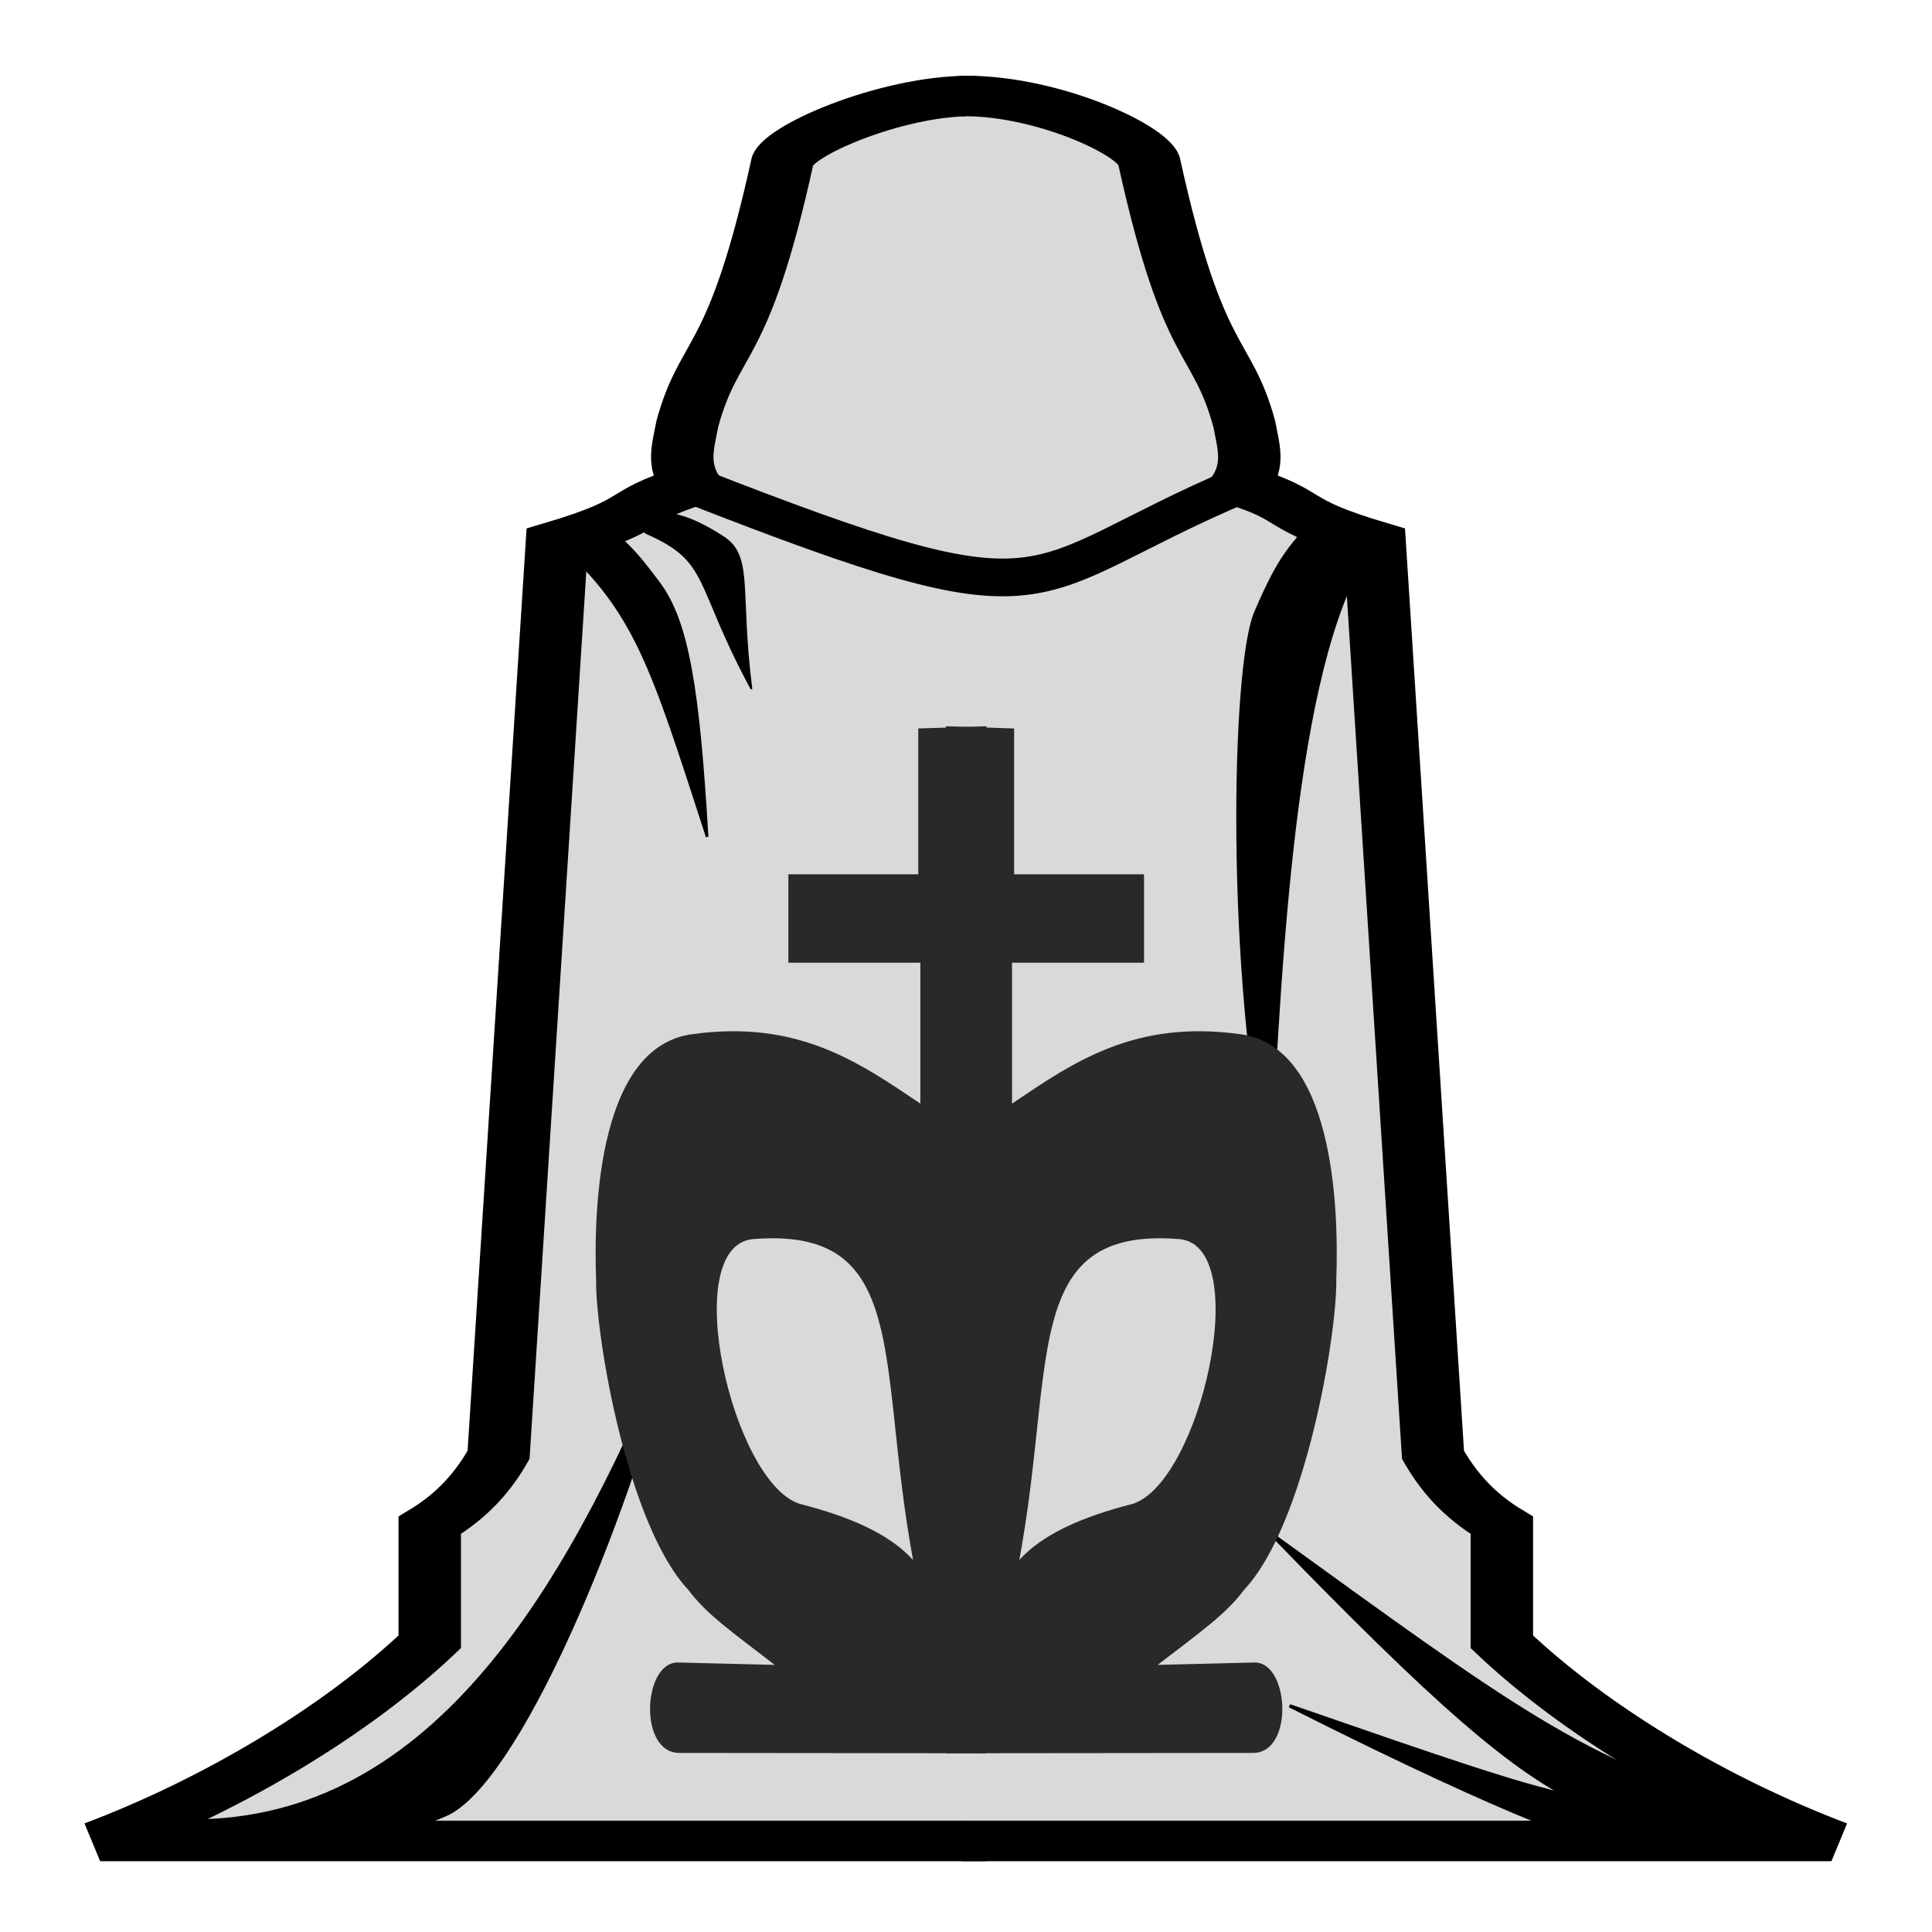 <?xml version="1.0" encoding="UTF-8" standalone="no"?>
<!-- Created with Inkscape (http://www.inkscape.org/) -->

<svg
   width="190mm"
   height="190mm"
   viewBox="0 0 190 190"
   version="1.1"
   id="svg8"
   inkscape:version="1.2 (dc2aeda, 2022-05-15)"
   sodipodi:docname="PawnWhiteKing.svg"
   xmlns:inkscape="http://www.inkscape.org/namespaces/inkscape"
   xmlns:sodipodi="http://sodipodi.sourceforge.net/DTD/sodipodi-0.dtd"
   xmlns="http://www.w3.org/2000/svg"
   xmlns:svg="http://www.w3.org/2000/svg"
   xmlns:rdf="http://www.w3.org/1999/02/22-rdf-syntax-ns#"
   xmlns:cc="http://creativecommons.org/ns#"
   xmlns:dc="http://purl.org/dc/elements/1.1/">
  <defs
     id="defs2" />
  <sodipodi:namedview
     id="base"
     pagecolor="#ffffff"
     bordercolor="#666666"
     borderopacity="1.0"
     inkscape:pageopacity="0.0"
     inkscape:pageshadow="2"
     inkscape:zoom="0.97825459"
     inkscape:cx="313.31312"
     inkscape:cy="426.78052"
     inkscape:document-units="mm"
     inkscape:current-layer="layer1"
     showgrid="false"
     inkscape:window-width="1606"
     inkscape:window-height="963"
     inkscape:window-x="0"
     inkscape:window-y="25"
     inkscape:window-maximized="0"
     inkscape:showpageshadow="2"
     inkscape:pagecheckerboard="0"
     inkscape:deskcolor="#d1d1d1" />
  <g
     inkscape:groupmode="layer"
     id="layer2"
     inkscape:label="CloakFrontWhite"
     style="display:inline"
     transform="translate(0,-107)">
    <g
       id="g965"
       style="fill:#d9d9d9;fill-opacity:1"
       transform="matrix(1.535,0,0,0.997,-67.551,44.43)">
      <path
         sodipodi:nodetypes="cccccccccc"
         inkscape:connector-curvature="0"
         id="path829"
         d="m 106.133,72.227 c -5.081,0 -11.847,4.507 -12.01,6.548 -2.826,19.755 -4.636,17.646 -6.08,25.792 -0.271,2.203 -0.677,4.047 0.267,6.08 -4.417,2.125 -2.486,2.745 -8.619,5.546 l -3.742,90.07 c -0.942,2.543 -2.227,4.938 -4.41,6.949 v 11.493 c -5.348,7.815 -13.247,15.071 -21.114,19.644 l 56.523,1e-5"
         style="display:inline;fill:#d9d9d9;fill-opacity:1;stroke:#000000;stroke-width:4;stroke-linecap:round;stroke-linejoin:miter;stroke-miterlimit:4;stroke-dasharray:none;stroke-opacity:1" />
      <path
         sodipodi:nodetypes="cccccccccc"
         inkscape:connector-curvature="0"
         id="path829-8"
         d="m 105.883,72.227 c 5.38,0 11.597,4.507 11.76,6.548 2.826,19.755 4.636,17.646 6.08,25.792 0.271,2.203 0.677,4.047 -0.267,6.08 4.417,2.125 2.486,2.745 8.619,5.546 l 3.742,90.07 c 0.942,2.543 2.227,4.938 4.41,6.949 v 11.493 c 5.348,7.815 13.247,15.071 21.114,19.644 h -55.463"
         style="display:inline;fill:#d9d9d9;fill-opacity:1;stroke:#000000;stroke-width:4;stroke-linecap:round;stroke-linejoin:miter;stroke-miterlimit:4;stroke-dasharray:none;stroke-opacity:1" />
    </g>
    <path
       style="fill:#000000;fill-opacity:1;stroke:#000000;stroke-width:0.328;stroke-linecap:round;stroke-linejoin:miter;stroke-miterlimit:4;stroke-dasharray:none;stroke-opacity:1"
       d="m 129.264,157.932 c -2.427,3.202 -3.222,3.377 -5.757,9.287 -2.298,5.3 -2.811,35.498 1.292,54.853 1.176,-22.79 2.651,-51.603 10.411,-61.841 0.71,-0.666 -5.119,-3.102 -5.946,-2.299 z"
       id="path1651"
       inkscape:connector-curvature="0"
       sodipodi:nodetypes="ccccc" />
    <path
       style="display:inline;fill:#000000;fill-opacity:1;stroke:#000000;stroke-width:0.164;stroke-linecap:round;stroke-linejoin:miter;stroke-miterlimit:4;stroke-dasharray:none;stroke-opacity:1"
       d="m 64.01,157.716 c 1.631,-0.514 3.675,-0.097 7.048,2.051 3.036,1.922 1.593,5.243 2.845,14.996 -5.659,-10.478 -3.953,-12.525 -10.313,-15.322 -0.564,-0.173 -0.247,-1.939 0.42,-1.725 z"
       id="path1651-7"
       inkscape:connector-curvature="0"
       sodipodi:nodetypes="ccccc" />
    <path
       style="display:inline;fill:#000000;fill-opacity:1;stroke:#000000;stroke-width:0.246;stroke-linecap:round;stroke-linejoin:miter;stroke-miterlimit:4;stroke-dasharray:none;stroke-opacity:1"
       d="m 58.72,158.03 c 2.435,2.16 3.057,2.222 6.115,6.372 2.761,3.72 3.855,10.257 4.707,24.899 -5.441,-16.733 -6.967,-22.165 -14.753,-29.071 -0.658,-0.432 3.159,-2.724 3.931,-2.201 z"
       id="path1651-7-7"
       inkscape:connector-curvature="0"
       sodipodi:nodetypes="ccccc" />
    <path
       style="display:inline;fill:#000000;fill-opacity:1;stroke:#000000;stroke-width:0.328;stroke-linecap:round;stroke-linejoin:miter;stroke-miterlimit:4;stroke-dasharray:none;stroke-opacity:1"
       d="m 169.578,289.23 c -5.03,-1.44 -5.812,-1.243 -13.605,-4.712 -7.008,-3.101 -14.984,-10.175 -31.005,-26.714 23.466,16.967 30.807,22.579 46.889,27.183 1.204,0.214 -0.85,4.513 -2.279,4.242 z"
       id="path1651-6"
       inkscape:connector-curvature="0"
       sodipodi:nodetypes="ccccc" />
    <path
       style="display:inline;fill:#000000;fill-opacity:1;stroke:#000000;stroke-width:0.328;stroke-linecap:round;stroke-linejoin:miter;stroke-miterlimit:4;stroke-dasharray:none;stroke-opacity:1"
       d="m 171.95,289.48 c -5.485,-0.236 -6.116,0.123 -15.267,-1.407 0,0 -6.095,-1.337 -29.863,-13.321 30.99,10.734 27.498,9.48 45.036,10.236 1.244,-0.066 1.579,4.429 0.093,4.492 z"
       id="path1651-6-7"
       inkscape:connector-curvature="0"
       sodipodi:nodetypes="cccccc" />
    <path
       style="display:inline;fill:#000000;fill-opacity:1;stroke:#000000;stroke-width:0.328;stroke-linecap:round;stroke-linejoin:miter;stroke-miterlimit:4;stroke-dasharray:none;stroke-opacity:1"
       d="m 21.139,289.115 c 5.03,-1.44 14.912,-0.2 22.705,-3.669 7.008,-3.101 17.563,-28.032 22.505,-47.501 -9.592,23.162 -22.505,47.501 -46.463,48.126 -1.204,0.214 -0.176,3.314 1.253,3.044 z"
       id="path1651-6-0"
       inkscape:connector-curvature="0"
       sodipodi:nodetypes="ccccc" />
    <path
       style="fill:none;stroke:#000000;stroke-width:3.711;stroke-linecap:butt;stroke-linejoin:miter;stroke-miterlimit:4;stroke-dasharray:none;stroke-opacity:1"
       d="m 68.022,154.704 c 36.99,14.469 31.587,9.504 53.956,0"
       id="path1728"
       inkscape:connector-curvature="0"
       sodipodi:nodetypes="cc" />
  </g>
  <g
     inkscape:groupmode="layer"
     id="layer9"
     inkscape:label="Knight"
     style="display:none">
    <path
       style="fill:#292929;fill-opacity:1;stroke:none;stroke-width:0.41px;stroke-linecap:butt;stroke-linejoin:miter;stroke-opacity:1"
       d="m 66.029,172.261 c -7.386,-35.527 35.16,-42.587 37.122,-69.402 -0.985,4.29 -7.803,7.275 -10.846,5.063 -11.518,7.317 -9.387,13.1 -16.488,8.097 -1.187,-1.007 -1.7,-9.287 -1.024,-10.243 18.576,-22.424 6.445,-21.586 21.24,-38.455 0.886,-2.941 -0.062,-6.083 -2.47,-8.202 3.367,0.71 10.72,3.69 9.91,7.938 31.822,13.316 8.813,73.452 6.645,79.657 -26.147,21.117 -15.724,7.524 -44.089,25.546 z"
       id="path3130"
       inkscape:connector-curvature="0"
       sodipodi:nodetypes="cccccccccc" />
  </g>
  <g
     inkscape:groupmode="layer"
     id="layer1"
     inkscape:label="King"
     style="display:inline;fill:#6b6b6b;fill-opacity:1"
     transform="matrix(1,0,0,1.14,0,-24.55)">
    <g
       id="g7567"
       transform="matrix(0.887,0,0,0.887,10.671,17.452)">
      <g
         id="g6218">
        <path
           style="fill:#292929;fill-opacity:1;stroke:none;stroke-width:4.647;stroke-linecap:round;stroke-opacity:1"
           d="M 89.78,75.452 V 89.635 H 75.377 v 8.595 h 14.635 v 13.705 c -6.824,-4.035 -13.57,-8.157 -25.223,-6.759 -10.317,1.132 -11.033,16.485 -10.729,23.93 -0.074,5.34 3.435,23.761 10.215,30.112 2.017,2.37 4.733,4.024 9.59,7.306 l -10.768,-0.232 c -3.845,0 -4.364,8.796 0.201,8.796 l 34.036,0.031 c -9.752,-9.102 2.635,-19.059 -20.714,-24.258 -7.477,-2.119 -13.404,-24.901 -5.257,-25.741 20.56,-1.499 11.935,16.613 20.56,40.935 1.479,4.17 -6.746,9.074 5.41,9.063 V 75.233 Z"
           id="path1266"
           sodipodi:nodetypes="cccccccccccccccsccc" />
      </g>
      <g
         id="g6218-9"
         style="display:inline;fill:#6b6b6b;fill-opacity:1"
         transform="matrix(-1,0,0,1,190.187,0)">
        <path
           style="fill:#292929;fill-opacity:1;stroke:none;stroke-width:4.647;stroke-linecap:round;stroke-opacity:1"
           d="M 89.78,75.452 V 89.635 H 75.377 v 8.595 h 14.635 v 13.705 c -6.824,-4.035 -13.57,-8.157 -25.223,-6.759 -10.317,1.132 -11.033,16.485 -10.729,23.93 -0.074,5.34 3.435,23.761 10.215,30.112 2.017,2.37 4.733,4.024 9.59,7.306 l -10.768,-0.232 c -3.845,0 -4.364,8.796 0.201,8.796 l 34.036,0.031 c -9.752,-9.102 2.635,-19.059 -20.714,-24.258 -7.477,-2.119 -13.404,-24.901 -5.257,-25.741 20.56,-1.499 11.935,16.613 20.56,40.935 1.479,4.17 -6.746,9.074 5.41,9.063 V 75.233 Z"
           id="path1266-0"
           sodipodi:nodetypes="cccccccccccccccsccc" />
      </g>
    </g>
  </g>
  <g
     inkscape:groupmode="layer"
     id="layer8"
     inkscape:label="Bishop"
     style="display:none">
    <path
       style="fill:#292929;fill-opacity:1;stroke:none;stroke-width:4.647;stroke-linecap:round;stroke-opacity:1"
       d="m 101.438,95.871 c 10.802,-2.997 4.705,-16.709 -4.504,-19.243 -9.565,3.363 -13.557,15.993 -4.471,19.173 C 70.883,111.764 54.36,155.105 73.869,160.351 l -10.768,-0.232 c -3.845,0 -4.364,16.839 0.201,16.839 l 64.513,0.031 c 3.02,0 2.847,-16.005 -0.553,-16.005 -5.529,0 -7.006,-0.082 -11.474,-0.082 22.712,-6.678 5.796,-38.579 -5.182,-59.193 -5.428,8.859 -10.897,25.418 -10.897,31.596 -5.718,-3.311 -1.591,-25.466 1.729,-37.435 z"
       id="path1266-8"
       sodipodi:nodetypes="cccccccccccc" />
  </g>
  <g
     inkscape:groupmode="layer"
     id="layer10"
     inkscape:label="Rook"
     style="display:none">
    <g
       id="g6419"
       transform="translate(0.349)">
      <path
         style="fill:#292929;fill-opacity:1;stroke:none;stroke-width:4.647;stroke-linecap:round;stroke-opacity:1"
         d="m 69.665,161.145 c -0.702,-4.556 5.305,-7.49 0,-10.233 V 94.213 H 80.139 V 132.524 h 7.632 V 93.866 h 9.108 l 0.085,81.254 H 58.456 c -3.155,0 -2.727,-13.975 0,-13.975 z"
         id="path6393"
         sodipodi:nodetypes="cccccccccccc" />
      <path
         style="display:inline;fill:#292929;fill-opacity:1;stroke:none;stroke-width:4.647;stroke-linecap:round;stroke-opacity:1"
         d="m 119.637,161.145 c 0.702,-4.556 -5.305,-7.49 0,-10.233 V 94.213 h -10.473 V 132.524 h -7.632 V 93.866 h -9.108 l -0.085,81.254 h 38.508 c 3.155,0 2.727,-13.975 0,-13.975 z"
         id="path6393-7"
         sodipodi:nodetypes="cccccccccccc" />
    </g>
  </g>
  <g
     inkscape:groupmode="layer"
     id="layer11"
     inkscape:label="Bomb"
     style="display:none">
    <g
       id="g6536"
       transform="matrix(1.702,0,0,1.702,-63.226,-72.66)">
      <circle
         style="fill:#292929;fill-opacity:1;fill-rule:nonzero;stroke:none;stroke-width:0.265;stroke-linecap:round;stroke-linejoin:bevel;stroke-miterlimit:4;stroke-dasharray:none;stroke-opacity:1;paint-order:fill markers stroke"
         id="path3080"
         cx="95"
         cy="118.522"
         r="20.112" />
      <path
         style="fill:#292929;fill-opacity:1;stroke:none;stroke-width:0.265px;stroke-linecap:butt;stroke-linejoin:miter;stroke-opacity:1"
         d="m 77.531,102.736 3.739,4.978 12.998,-7.12 -4.984,-6.044 z"
         id="path3082"
         inkscape:connector-curvature="0"
         sodipodi:nodetypes="ccccc" />
      <path
         style="fill:none;stroke:#292929;stroke-width:3;stroke-linecap:round;stroke-linejoin:miter;stroke-miterlimit:4;stroke-dasharray:none;stroke-opacity:1"
         d="M 84.658,100.385 C 78.417,82.074 78.722,102.736 72.318,96.461"
         id="path3084"
         inkscape:connector-curvature="0"
         sodipodi:nodetypes="cc" />
    </g>
  </g>
</svg>
